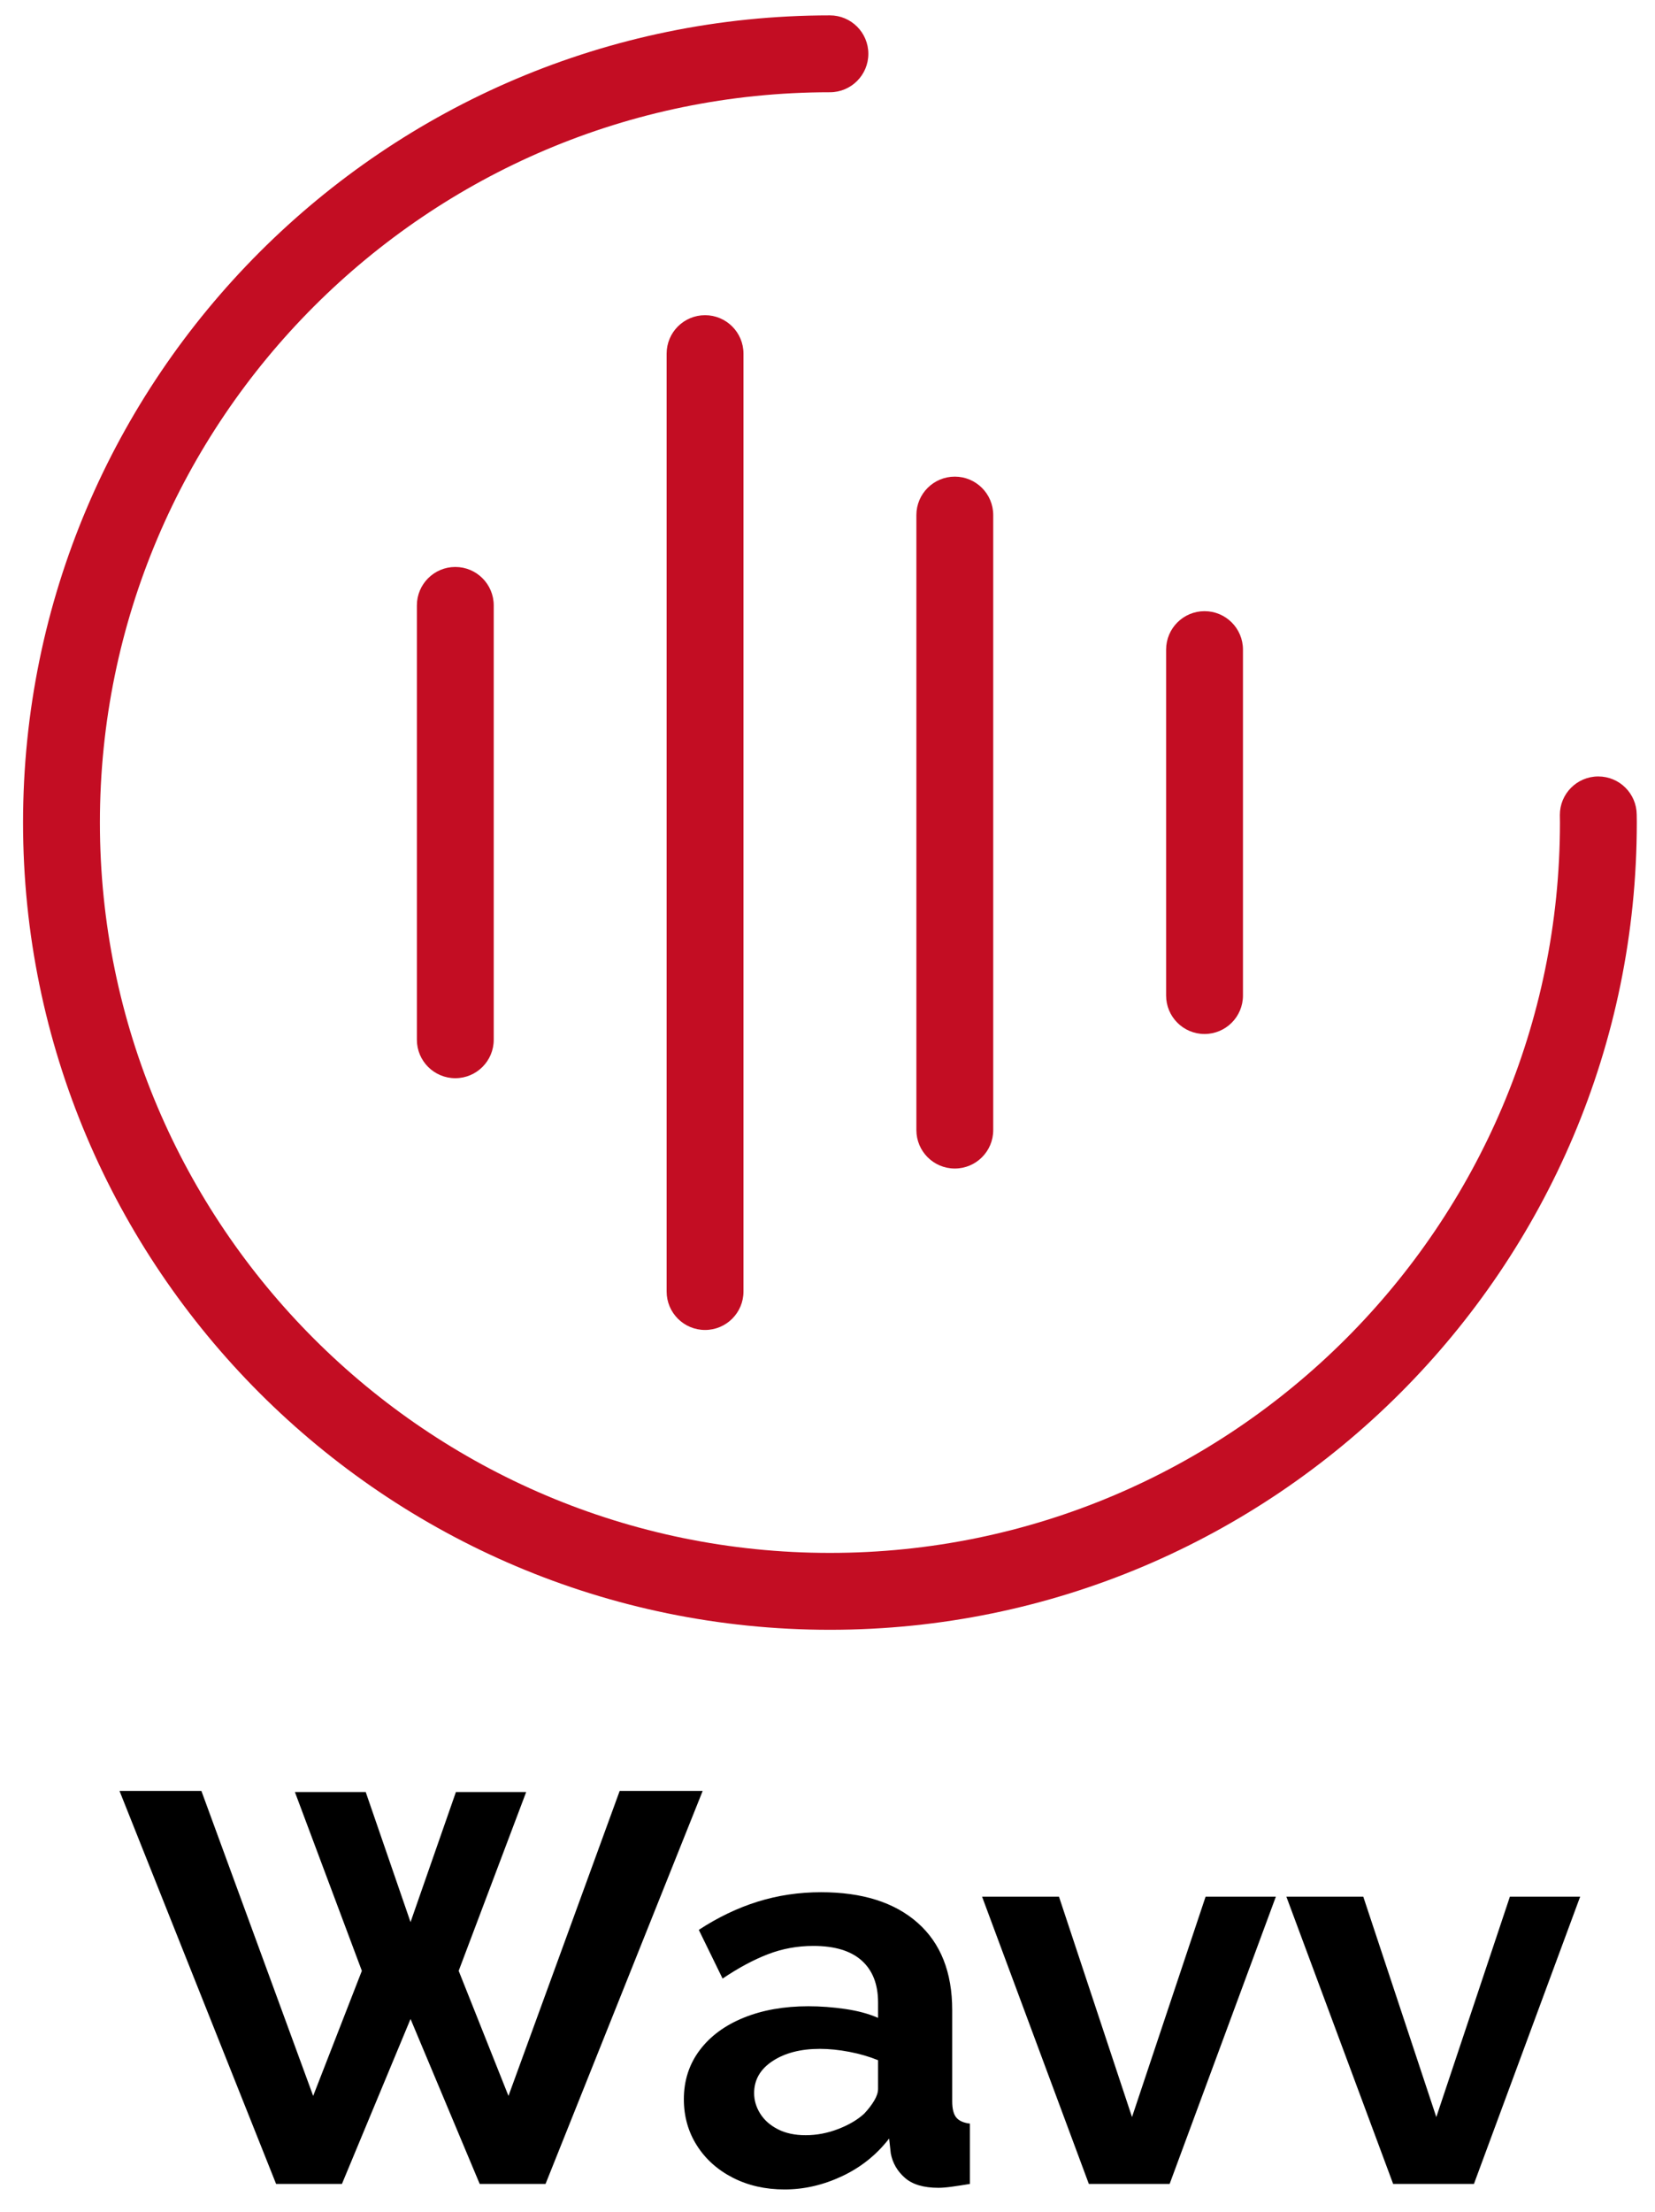 <?xml version="1.0" encoding="utf-8"?>
<!-- Generator: Adobe Illustrator 16.0.0, SVG Export Plug-In . SVG Version: 6.00 Build 0)  -->
<!DOCTYPE svg PUBLIC "-//W3C//DTD SVG 1.1//EN" "http://www.w3.org/Graphics/SVG/1.1/DTD/svg11.dtd">
<svg version="1.1" id="圖層_1" xmlns="http://www.w3.org/2000/svg" xmlns:xlink="http://www.w3.org/1999/xlink" x="0px" y="0px"
	 width="215.369px" height="287.698px" viewBox="0 0 215.369 287.698" enable-background="new 0 0 215.369 287.698"
	 xml:space="preserve">
<g>
	<g>
		<path fill="#C30D23" d="M108,212C50.103,212,3,164.897,3,107S50.103,2,108,2c2.761,0,5,2.239,5,5s-2.239,5-5,5
			c-52.383,0-95,42.617-95,95s42.617,95,95,95c52.383,0,95-42.617,95-95l-0.012-0.971c-0.016-2.761,2.209-5.013,4.971-5.029
			c0.01,0,0.02,0,0.03,0c2.748,0,4.983,2.219,5,4.971l0.005,0.392c0.003,0.212,0.007,0.425,0.007,0.638
			C213,164.897,165.897,212,108,212z"/>
		<g>
			<path fill="#C30D23" d="M59.25,140.25c-2.761,0-5-2.239-5-5v-56.5c0-2.761,2.239-5,5-5s5,2.239,5,5v56.5
				C64.25,138.011,62.011,140.25,59.25,140.25z"/>
			<path fill="#C30D23" d="M91.75,173c-2.761,0-5-2.239-5-5V46c0-2.761,2.239-5,5-5s5,2.239,5,5v122
				C96.75,170.761,94.511,173,91.75,173z"/>
			<path fill="#C30D23" d="M124.251,152c-2.761,0-5-2.239-5-5V67c0-2.761,2.239-5,5-5s5,2.239,5,5v80
				C129.251,149.761,127.013,152,124.251,152z"/>
			<path fill="#C30D23" d="M156.75,134.5c-2.761,0-5-2.239-5-5v-45c0-2.761,2.239-5,5-5s5,2.239,5,5v45
				C161.75,132.261,159.511,134.5,156.75,134.5z"/>
		</g>
	</g>
	<g>
		<path d="M38.376,233.106h9.216l5.832,16.92l5.904-16.92h9.144l-8.784,23.256l6.48,16.271l14.472-39.672h10.8l-20.448,51.121
			h-8.568l-9-21.457l-8.928,21.457h-8.568l-20.376-51.121h10.656l14.544,39.672l6.336-16.271L38.376,233.106z"/>
		<path d="M88.992,273.063c0-2.418,0.684-4.54,2.052-6.366s3.276-3.236,5.724-4.233c2.448-0.995,5.256-1.494,8.424-1.494
			c1.584,0,3.191,0.121,4.824,0.36c1.631,0.24,3.047,0.624,4.248,1.152v-2.008c0-2.355-0.708-4.17-2.124-5.443
			c-1.417-1.272-3.517-1.909-6.3-1.909c-2.064,0-4.032,0.36-5.904,1.08s-3.841,1.776-5.904,3.168l-3.096-6.336
			c2.495-1.632,5.051-2.855,7.668-3.672c2.616-0.815,5.364-1.225,8.244-1.225c5.375,0,9.564,1.325,12.564,3.977
			c2.999,2.65,4.5,6.435,4.5,11.355v11.854c0,0.995,0.18,1.705,0.54,2.13c0.36,0.427,0.947,0.687,1.764,0.781v7.848
			c-0.864,0.143-1.645,0.264-2.34,0.359c-0.696,0.096-1.285,0.145-1.764,0.145c-1.92,0-3.373-0.432-4.356-1.297
			c-0.984-0.863-1.596-1.918-1.836-3.168l-0.216-1.944c-1.633,2.114-3.672,3.745-6.12,4.897c-2.448,1.15-4.944,1.727-7.488,1.727
			c-2.496,0-4.741-0.51-6.732-1.527c-1.992-1.02-3.553-2.42-4.68-4.198C89.556,277.297,88.992,275.294,88.992,273.063z
			 M112.464,274.938c0.528-0.562,0.959-1.123,1.296-1.685c0.335-0.562,0.504-1.076,0.504-1.545v-3.722
			c-1.152-0.468-2.4-0.83-3.744-1.087c-1.345-0.257-2.617-0.387-3.816-0.387c-2.497,0-4.548,0.527-6.156,1.58
			c-1.609,1.053-2.412,2.445-2.412,4.177c0,0.937,0.263,1.826,0.792,2.668c0.528,0.842,1.296,1.521,2.304,2.036
			c1.008,0.515,2.207,0.771,3.6,0.771c1.44,0,2.855-0.269,4.248-0.807C110.472,276.401,111.6,275.734,112.464,274.938z"/>
		<path d="M141.695,284.083l-13.896-37.369h10.008l9.504,28.669l9.576-28.669h9.144l-13.824,37.369H141.695z"/>
		<path d="M181.294,284.083l-13.896-37.369h10.008l9.504,28.669l9.576-28.669h9.144l-13.824,37.369H181.294z"/>
	</g>
</g>
</svg>
